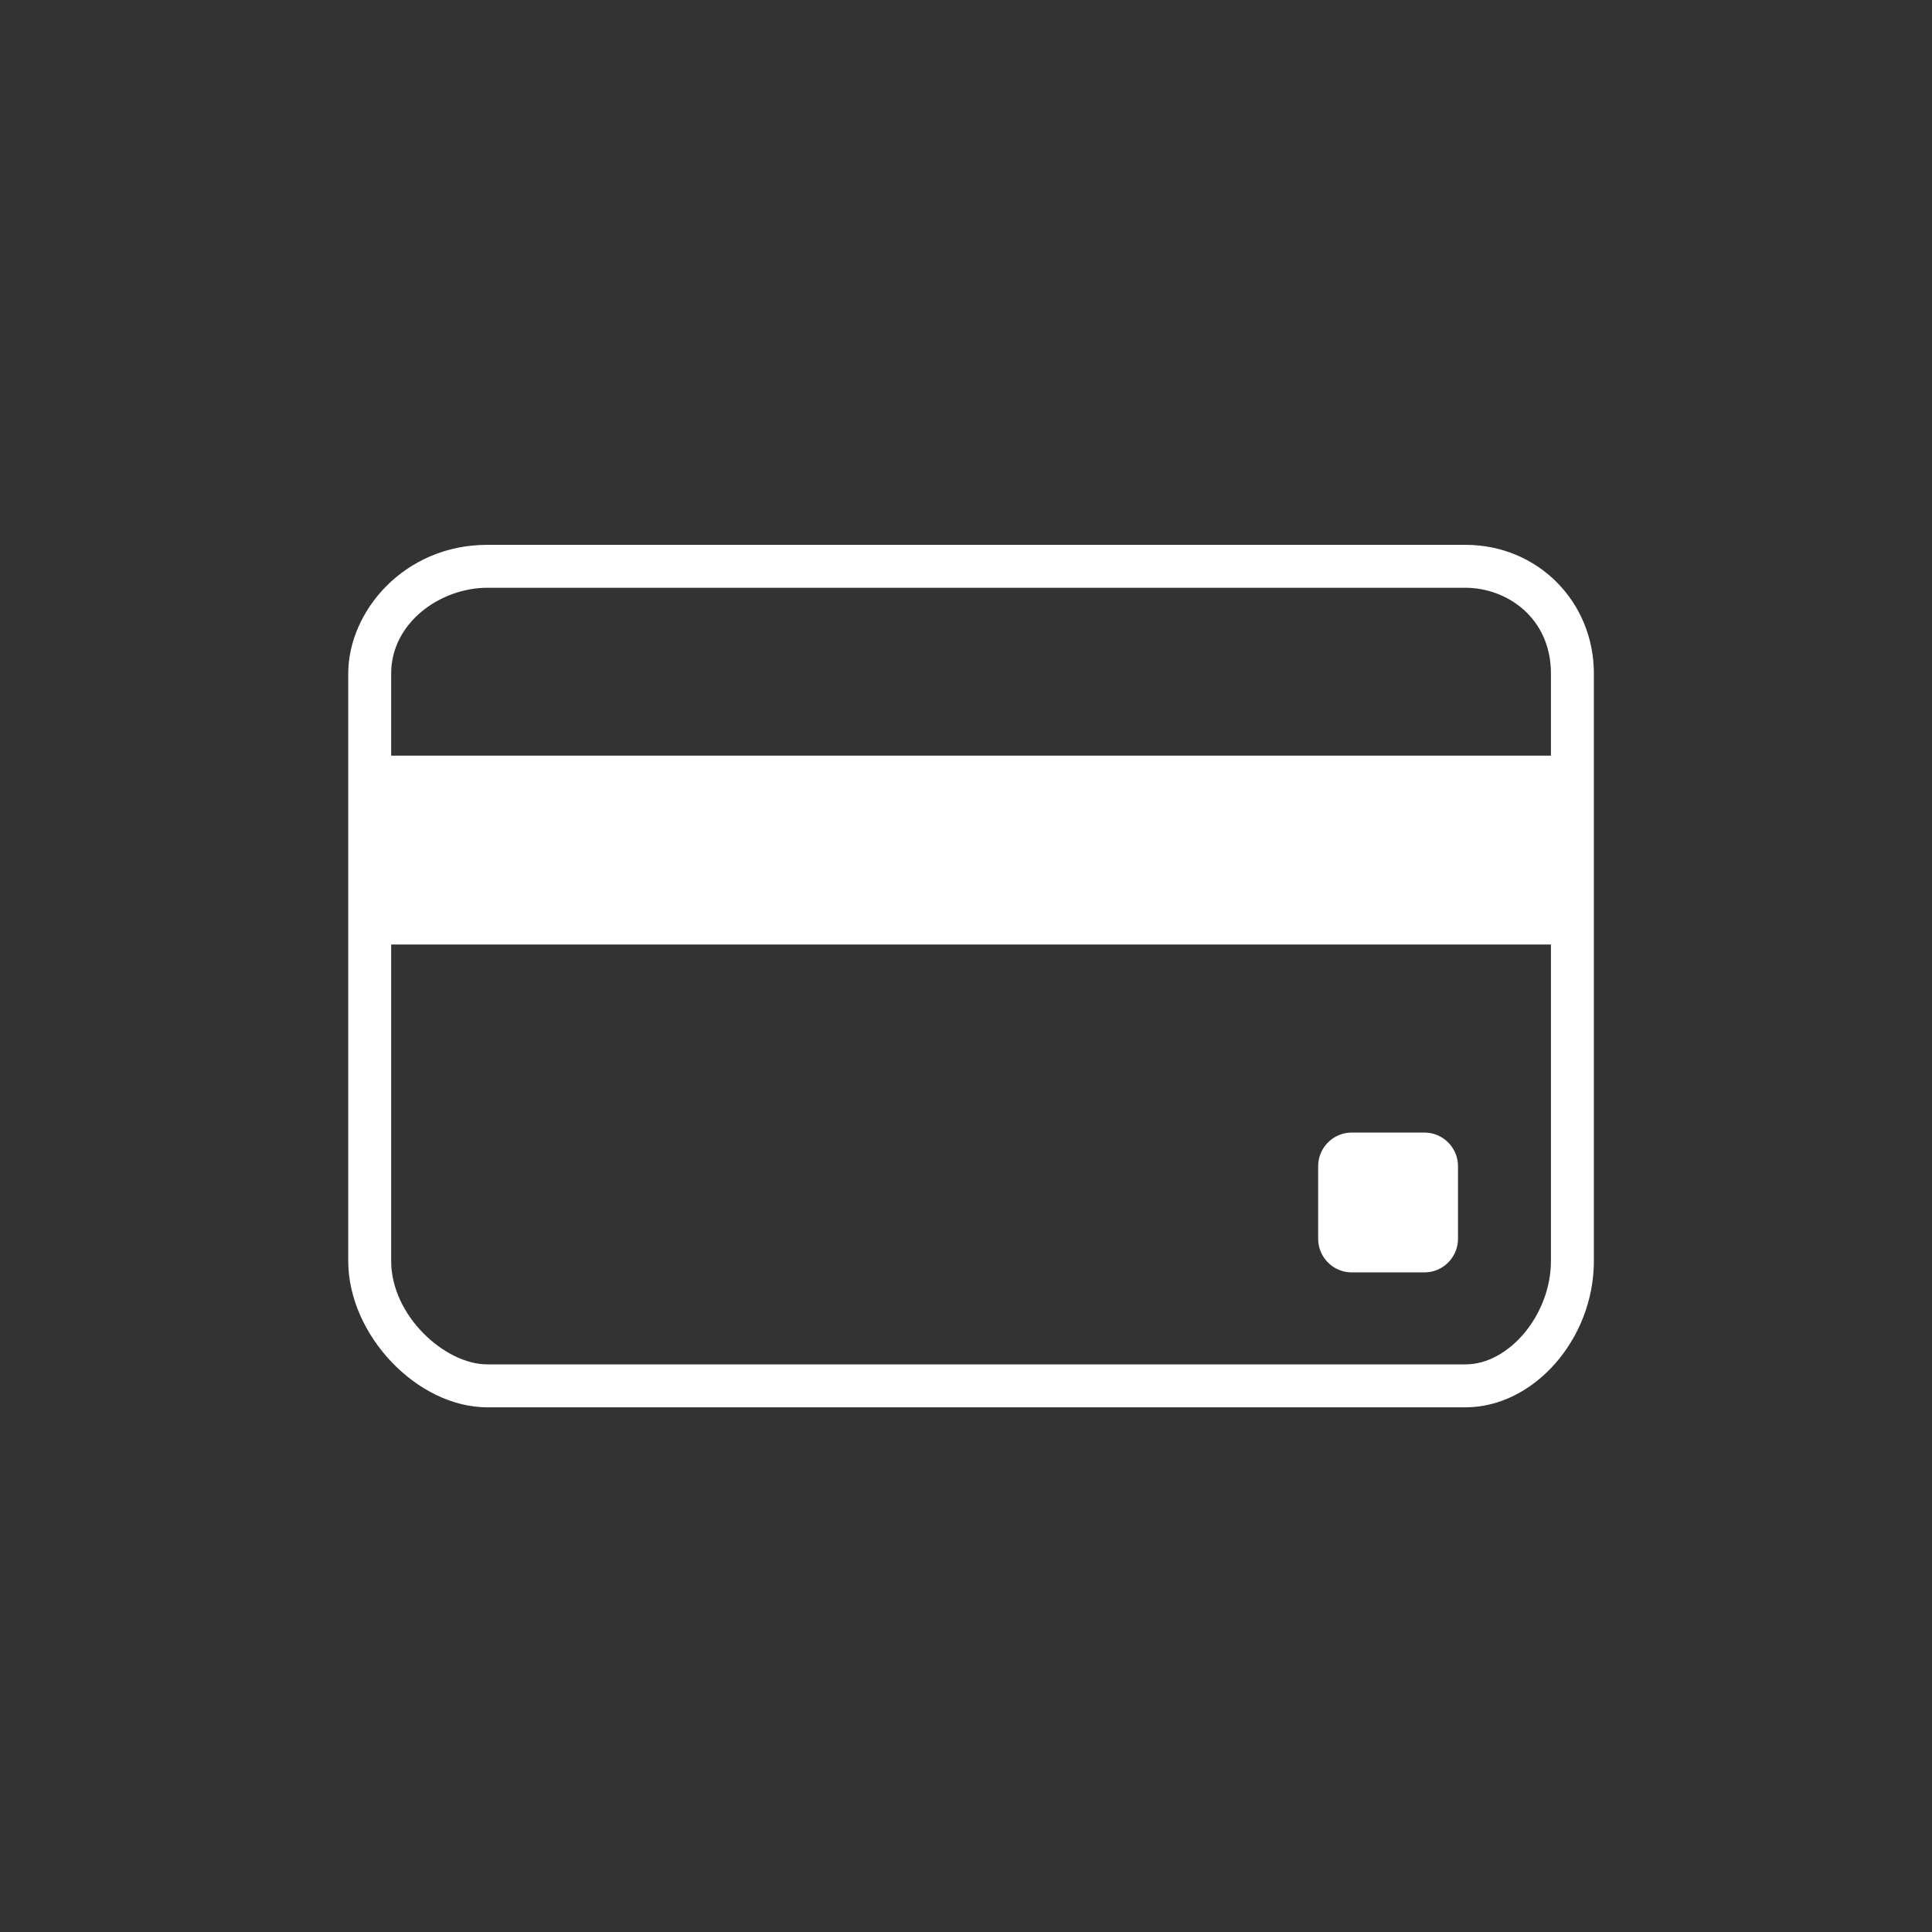 <?xml version="1.0" encoding="utf-8"?>
<!-- Generator: Adobe Illustrator 16.0.0, SVG Export Plug-In . SVG Version: 6.00 Build 0)  -->
<!DOCTYPE svg PUBLIC "-//W3C//DTD SVG 1.1//EN" "http://www.w3.org/Graphics/SVG/1.1/DTD/svg11.dtd">
<svg version="1.1" id="Layer_1" xmlns="http://www.w3.org/2000/svg" xmlns:xlink="http://www.w3.org/1999/xlink" x="0px" y="0px"
	 width="225px" height="225px" viewBox="0 0 225 225" enable-background="new 0 0 225 225" xml:space="preserve">
<rect x="0" y="0" width="225" height="225" fill="#333333" stroke="none"/>
<path fill="#ffffff" d="M170.67,63.452H56.748c-9.687,0-16.193,7.753-16.193,14.994v68.413c0,8.599,8.021,17.037,16.193,17.037
	H170.67c7.965,0,14.952-7.961,14.952-17.037V78.446C185.622,70.039,179.055,63.452,170.67,63.452z M56.748,68.452H170.67
	c4.824,0,9.952,3.503,9.952,9.994V88H45.555v-9.554C45.555,72.468,51.342,68.452,56.748,68.452z M170.67,158.896H56.748
	c-4.934,0-11.193-5.668-11.193-12.037V110h135.067v36.859C180.622,153.047,175.785,158.896,170.67,158.896z"/>
<path fill="#ffffff" d="M169.798,144.266c0,2.163-1.754,3.918-3.918,3.918h-8.452c-2.162,0-3.917-1.755-3.917-3.918v-8.451
	c0-2.164,1.755-3.918,3.917-3.918h8.452c2.164,0,3.918,1.754,3.918,3.918V144.266z"/>
</svg>
